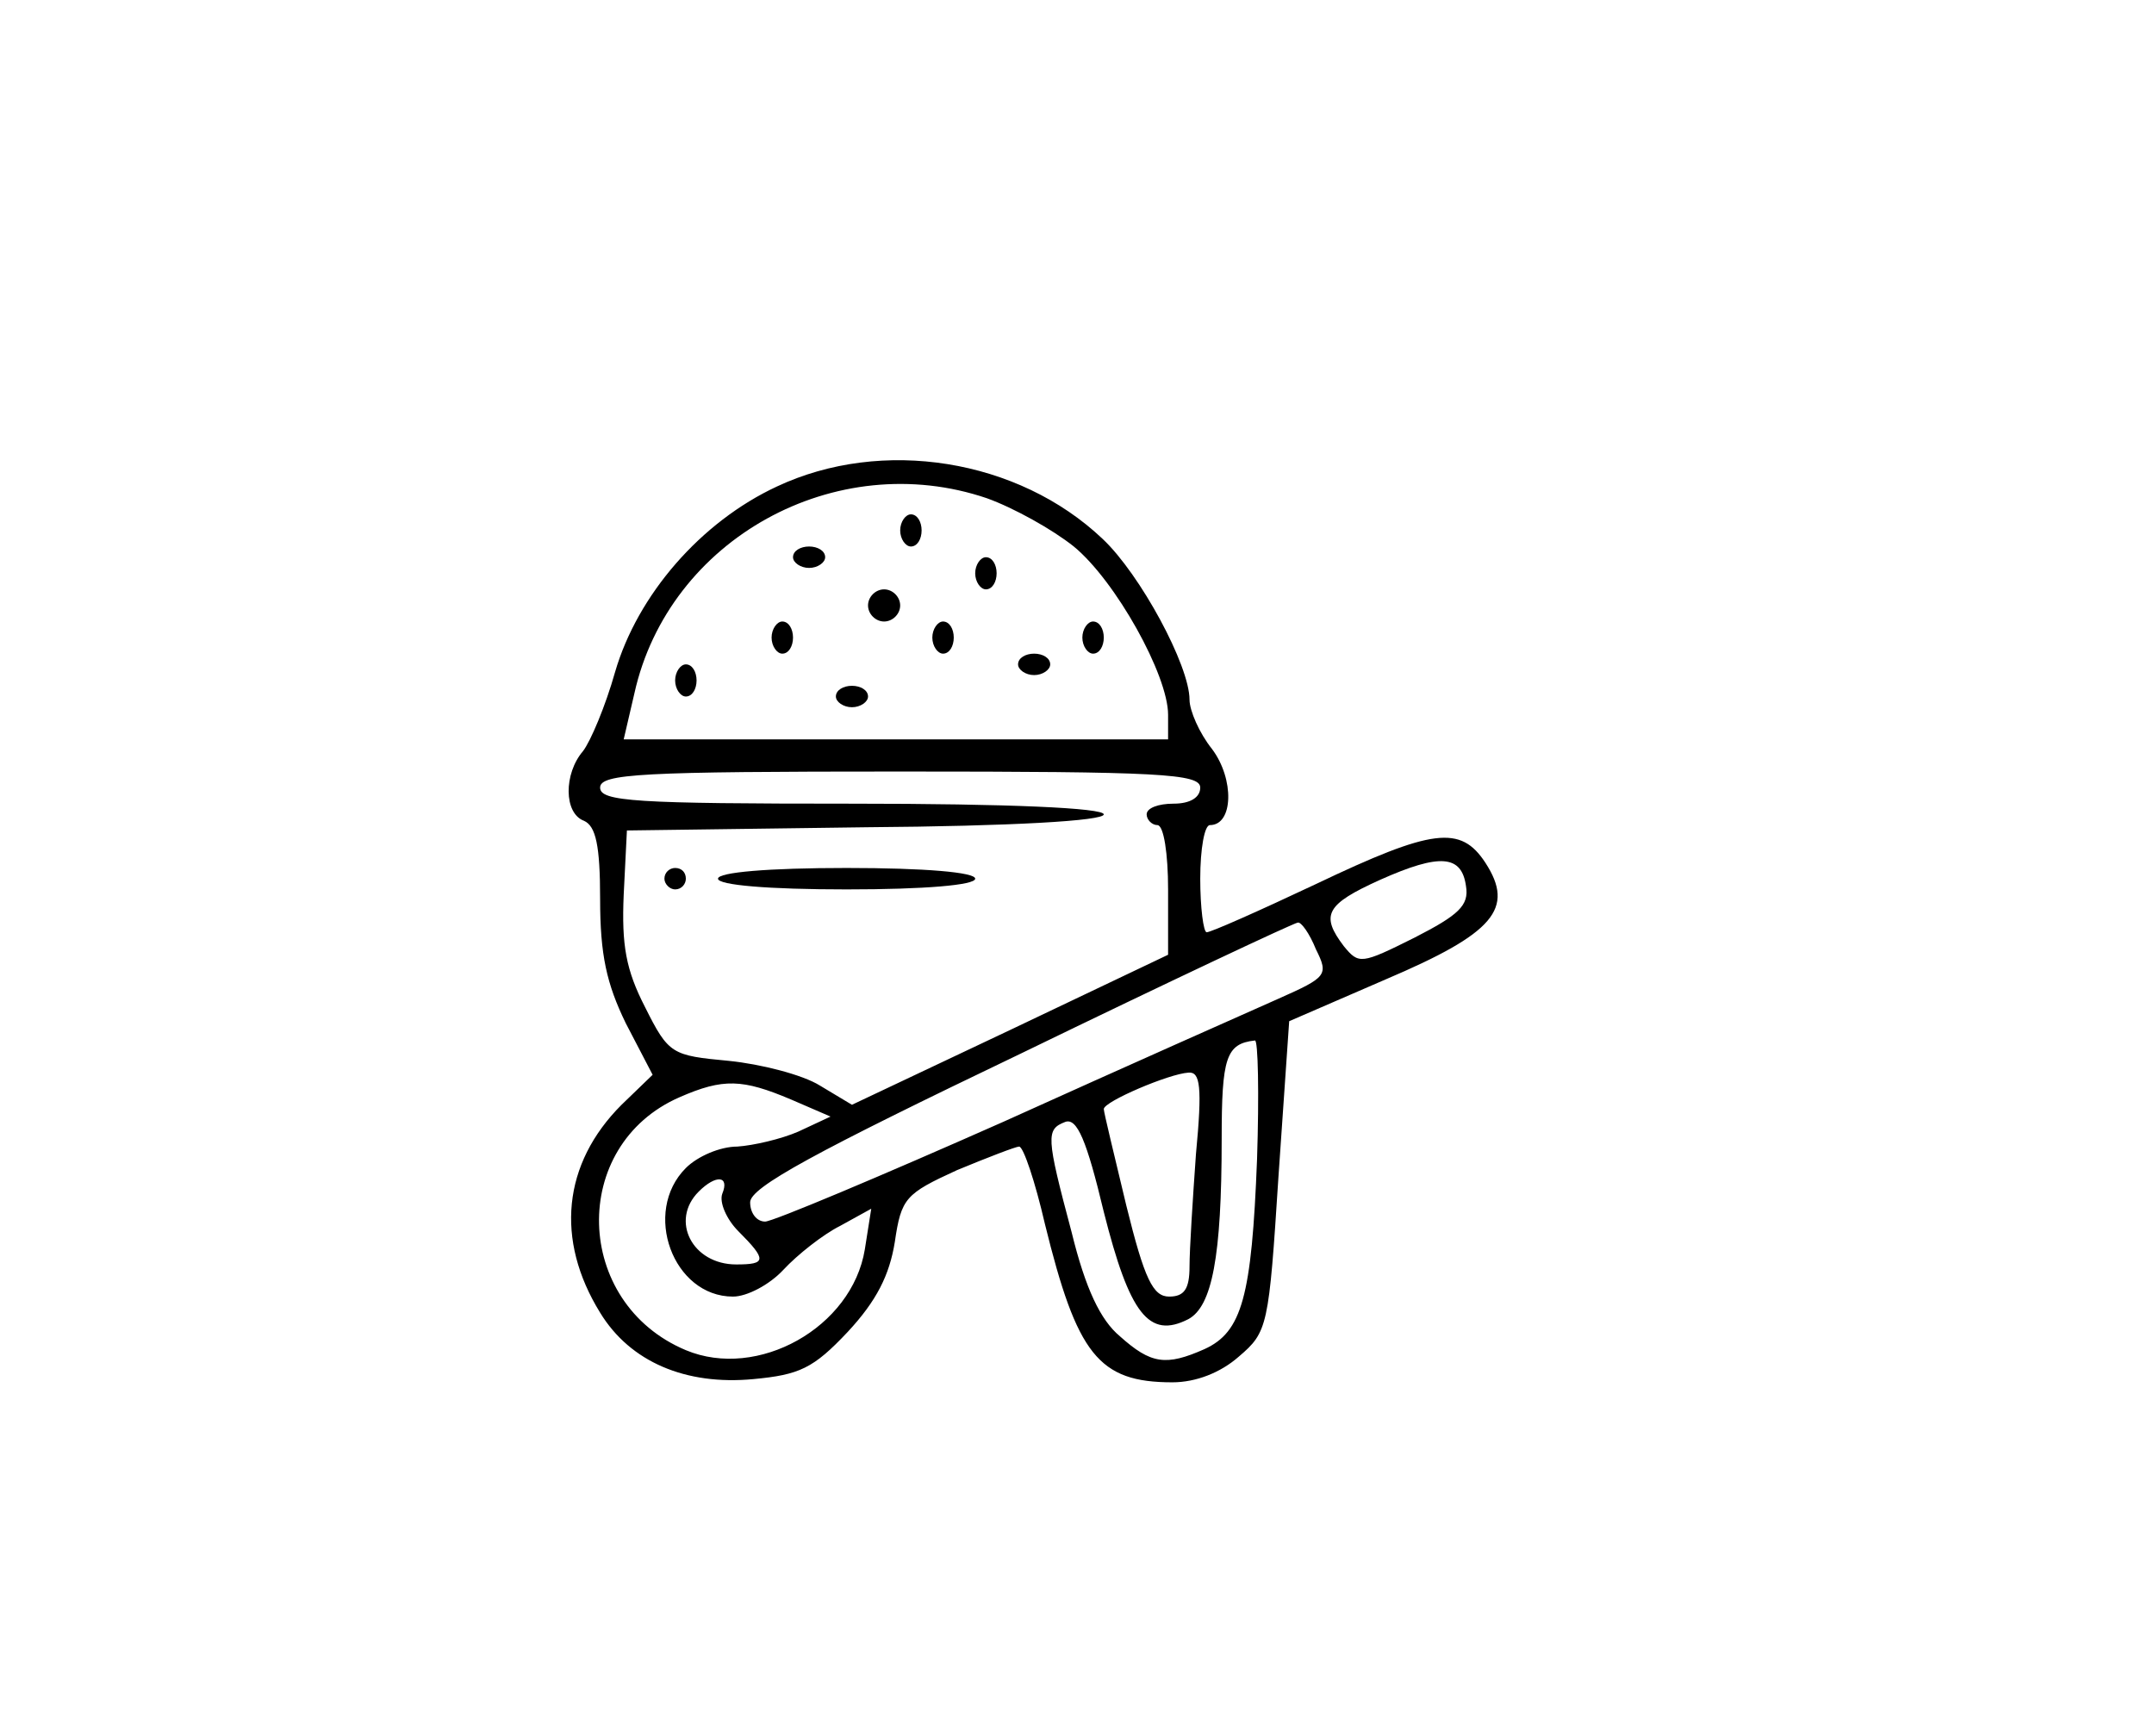 <?xml version="1.0" standalone="no"?>
<!DOCTYPE svg PUBLIC "-//W3C//DTD SVG 20010904//EN"
 "http://www.w3.org/TR/2001/REC-SVG-20010904/DTD/svg10.dtd">
<svg version="1.0" xmlns="http://www.w3.org/2000/svg"
 width="201pt" height="162pt" viewBox="0 0 201 162"
 preserveAspectRatio="xMidYMid meet">

<g transform="translate(0,162) scale(0.1,-0.1)"
fill="#000000" stroke="none">
<path d="M725 1166 c-71 -33 -130 -101 -151 -173 -9 -32 -23 -65 -30 -74 -18
-21 -18 -58 1 -65 11 -5 15 -23 15 -73 0 -52 6 -79 24 -116 l25 -48 -29 -28
c-55 -55 -62 -126 -20 -194 28 -46 80 -68 143 -62 43 4 56 10 88 44 27 29 39
53 44 84 6 41 10 45 58 67 29 12 55 22 58 22 4 0 15 -33 24 -72 30 -122 50
-148 119 -148 22 0 45 9 62 24 27 23 28 28 37 168 l10 145 90 39 c101 43 121
66 93 109 -23 35 -49 32 -158 -20 -53 -25 -98 -45 -102 -45 -3 0 -6 23 -6 50
0 28 4 50 9 50 22 0 23 43 2 71 -12 15 -21 36 -21 46 0 32 -46 117 -81 150
-79 75 -206 95 -304 49z m196 -11 c25 -9 61 -29 81 -45 39 -32 88 -120 88
-157 l0 -23 -254 0 -254 0 10 43 c32 144 188 230 329 182z m199 -270 c0 -9 -9
-15 -25 -15 -14 0 -25 -4 -25 -10 0 -5 5 -10 10 -10 6 0 10 -27 10 -60 l0 -61
-147 -70 -148 -70 -30 18 c-16 10 -55 20 -85 23 -53 5 -56 6 -78 50 -18 35
-22 58 -20 105 l3 60 223 3 c136 1 222 6 222 12 0 6 -88 10 -235 10 -202 0
-235 2 -235 15 0 13 38 15 280 15 242 0 280 -2 280 -15z m248 -92 c3 -18 -7
-27 -48 -48 -50 -25 -52 -25 -66 -8 -22 29 -17 39 34 62 56 25 76 23 80 -6z
m-140 -59 c12 -24 10 -26 -35 -46 -27 -12 -142 -63 -257 -115 -115 -51 -215
-93 -222 -93 -8 0 -14 8 -14 18 0 14 61 47 253 139 138 67 255 122 258 122 3
1 11 -10 17 -25z m-55 -196 c-5 -128 -14 -161 -49 -177 -36 -16 -50 -14 -79
12 -18 15 -32 44 -45 97 -24 90 -24 96 -6 103 11 4 20 -17 36 -84 24 -95 42
-119 79 -100 22 12 31 58 31 168 0 76 4 89 31 92 3 1 4 -50 2 -111z m-57 5
c-3 -42 -6 -89 -6 -105 0 -21 -5 -28 -19 -28 -15 0 -23 16 -40 85 -11 46 -21
87 -21 90 0 7 61 33 79 34 11 1 13 -13 7 -76z m-378 51 l37 -16 -30 -14 c-16
-7 -42 -13 -57 -14 -16 0 -37 -9 -48 -20 -41 -41 -12 -120 44 -120 13 0 34 11
47 25 13 14 37 33 53 41 l29 16 -6 -38 c-12 -73 -100 -122 -167 -94 -105 44
-109 191 -6 236 41 18 59 17 104 -2z m-64 -88 c-3 -8 4 -24 15 -35 27 -27 26
-31 -2 -31 -41 0 -62 41 -35 68 16 16 29 15 22 -2z"/>
<path d="M840 1125 c0 -8 5 -15 10 -15 6 0 10 7 10 15 0 8 -4 15 -10 15 -5 0
-10 -7 -10 -15z"/>
<path d="M740 1100 c0 -5 7 -10 15 -10 8 0 15 5 15 10 0 6 -7 10 -15 10 -8 0
-15 -4 -15 -10z"/>
<path d="M910 1085 c0 -8 5 -15 10 -15 6 0 10 7 10 15 0 8 -4 15 -10 15 -5 0
-10 -7 -10 -15z"/>
<path d="M810 1055 c0 -8 7 -15 15 -15 8 0 15 7 15 15 0 8 -7 15 -15 15 -8 0
-15 -7 -15 -15z"/>
<path d="M720 1025 c0 -8 5 -15 10 -15 6 0 10 7 10 15 0 8 -4 15 -10 15 -5 0
-10 -7 -10 -15z"/>
<path d="M870 1025 c0 -8 5 -15 10 -15 6 0 10 7 10 15 0 8 -4 15 -10 15 -5 0
-10 -7 -10 -15z"/>
<path d="M1010 1025 c0 -8 5 -15 10 -15 6 0 10 7 10 15 0 8 -4 15 -10 15 -5 0
-10 -7 -10 -15z"/>
<path d="M950 1000 c0 -5 7 -10 15 -10 8 0 15 5 15 10 0 6 -7 10 -15 10 -8 0
-15 -4 -15 -10z"/>
<path d="M630 985 c0 -8 5 -15 10 -15 6 0 10 7 10 15 0 8 -4 15 -10 15 -5 0
-10 -7 -10 -15z"/>
<path d="M780 970 c0 -5 7 -10 15 -10 8 0 15 5 15 10 0 6 -7 10 -15 10 -8 0
-15 -4 -15 -10z"/>
<path d="M620 800 c0 -5 5 -10 10 -10 6 0 10 5 10 10 0 6 -4 10 -10 10 -5 0
-10 -4 -10 -10z"/>
<path d="M670 800 c0 -6 47 -10 120 -10 73 0 120 4 120 10 0 6 -47 10 -120 10
-73 0 -120 -4 -120 -10z"/>
</g>
</svg>
